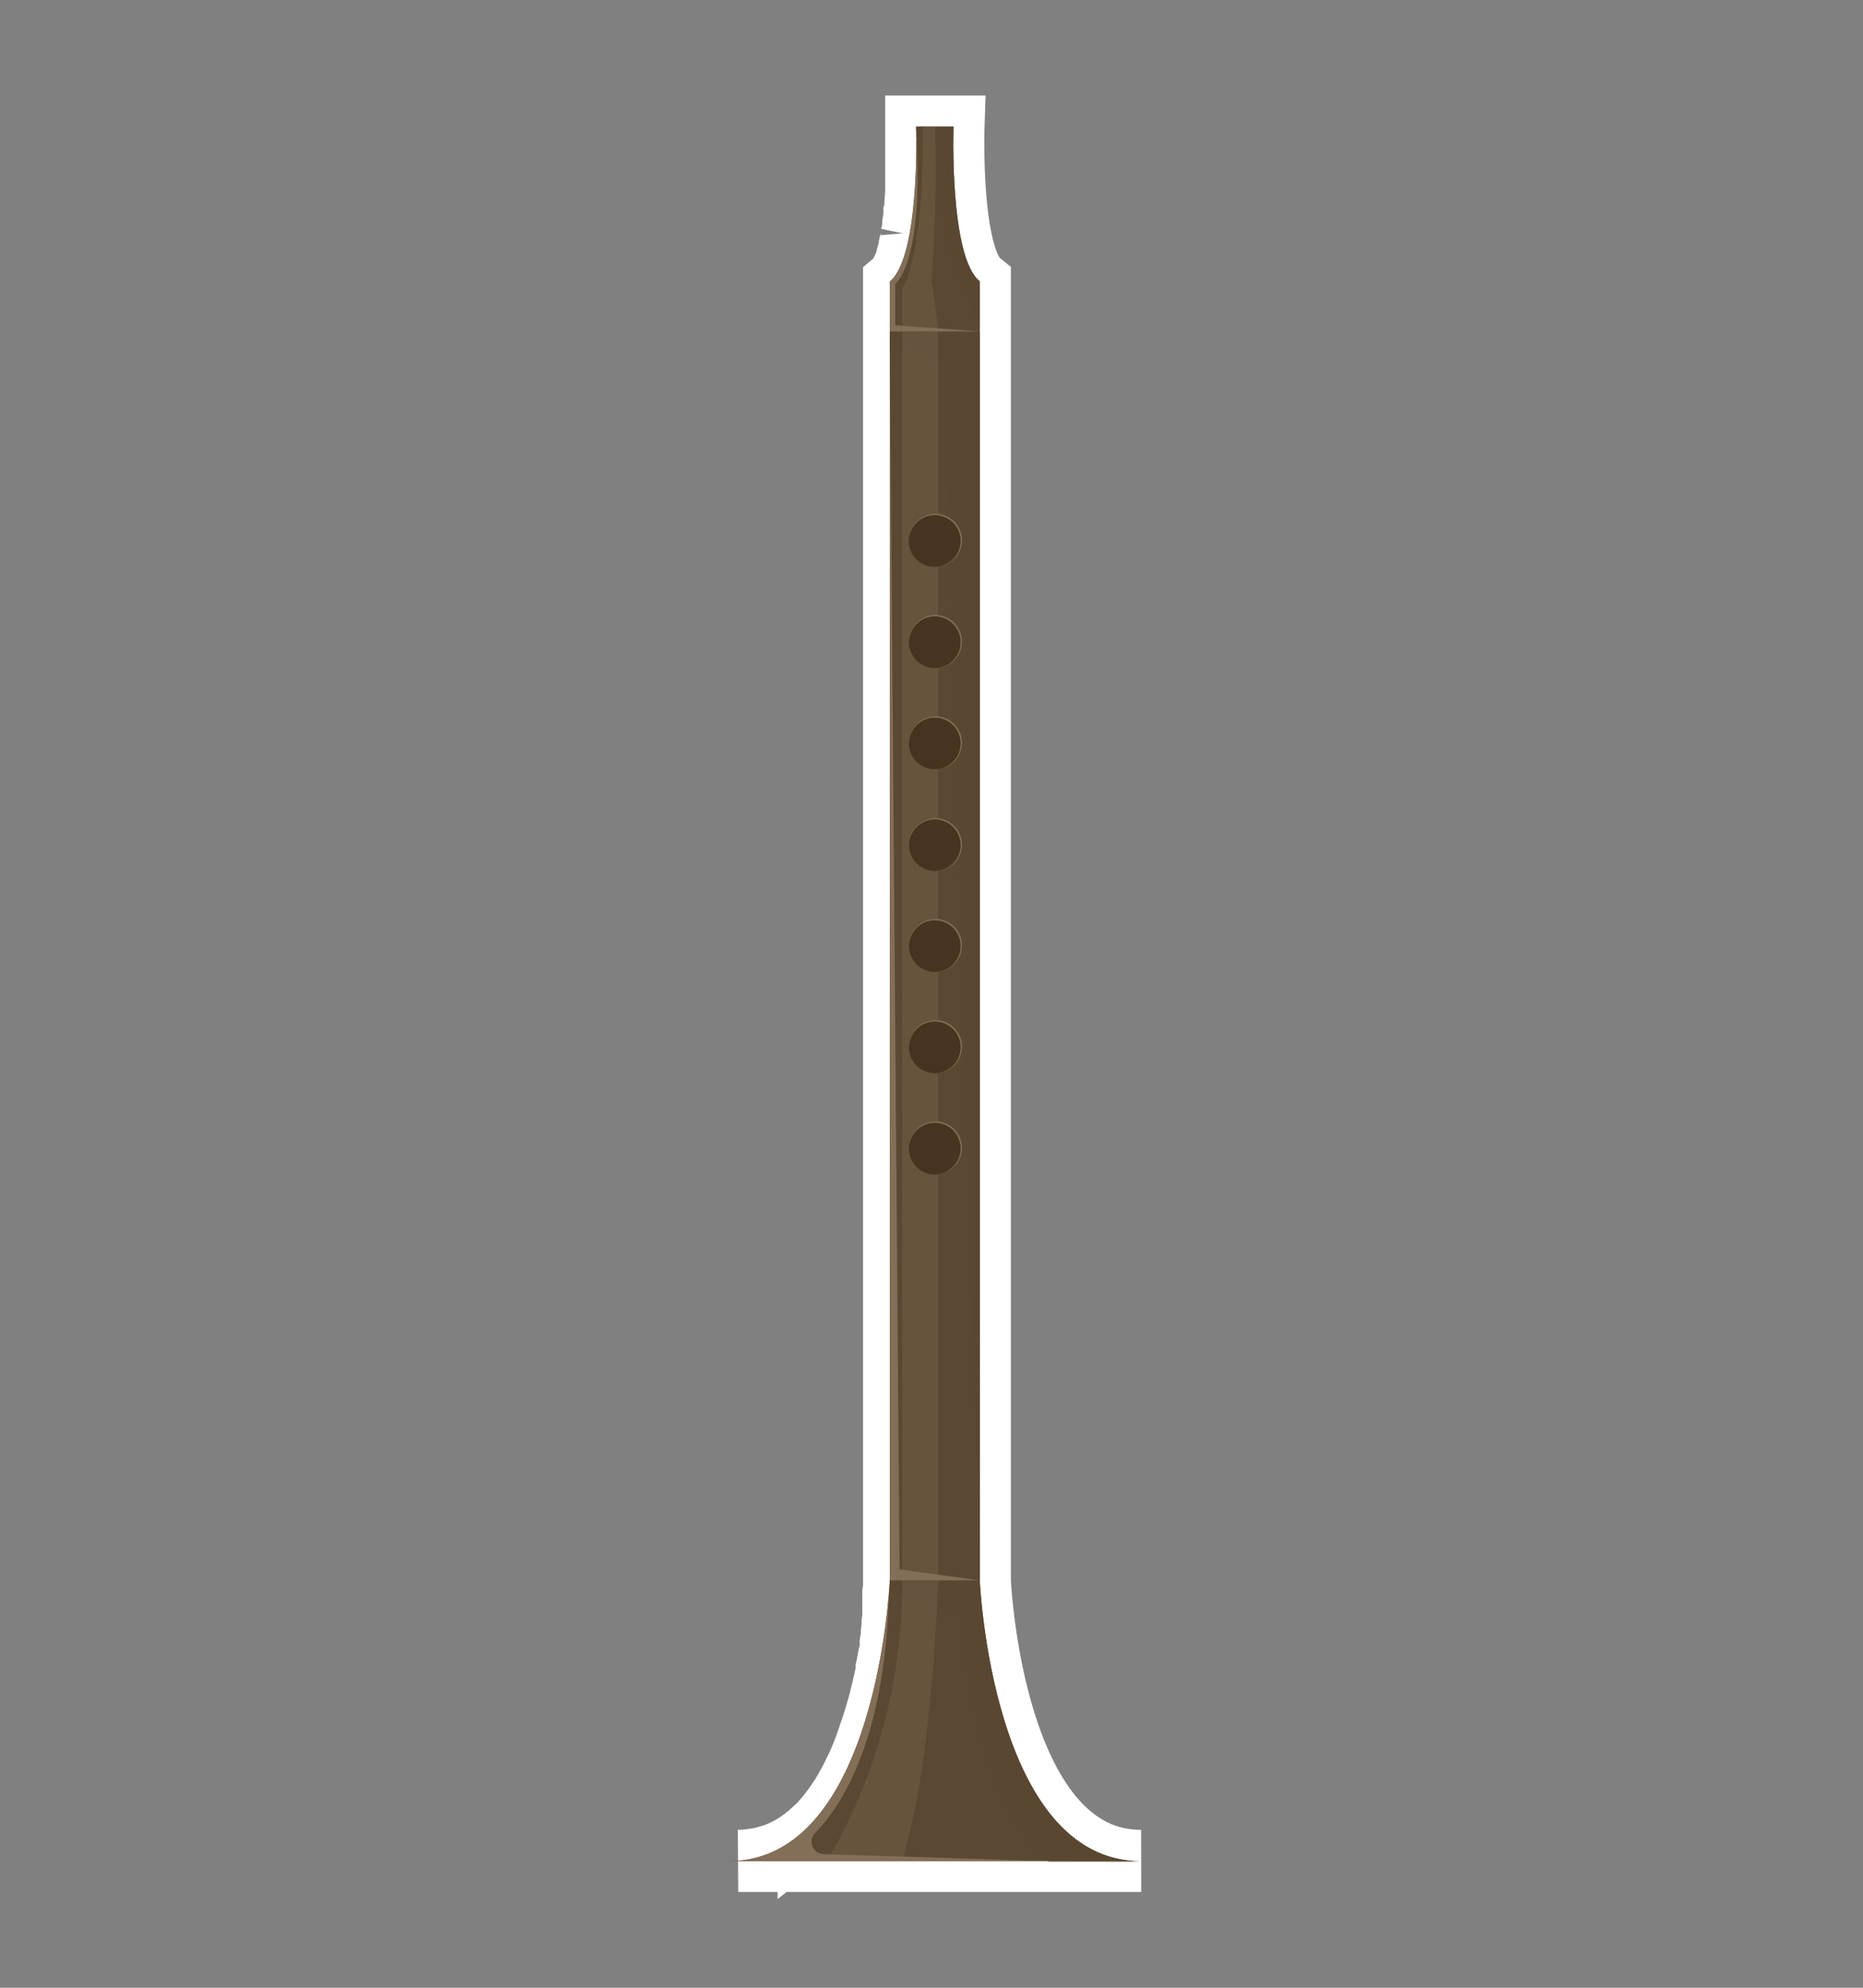 <svg xmlns="http://www.w3.org/2000/svg" viewBox="0 0 150 160"><rect x="0" y="0" width="150" height="160" fill="#808080" stroke="none"/><defs><style>.cls-1{isolation:isolate;}.cls-2{fill:#fff;stroke:#fff;stroke-miterlimit:10;stroke-width:5px;}.cls-3,.cls-4{fill:#5a4832;}.cls-4{opacity:0.7;}.cls-4,.cls-8{mix-blend-mode:multiply;}.cls-5,.cls-6{fill:#836e57;}.cls-6{opacity:0.3;}.cls-7,.cls-8{fill:#473521;}.cls-8{opacity:0.5;}</style></defs><g class="cls-1"><g id="शहनाई"><path class="cls-2" d="M78.89,127.21V22.67c-2.47-2-2.12-12.48-2.12-12.48h-3v.12a.66.66,0,0,1,0,.15c0,.14,0,.34,0,.59h0c0,.46,0,1.09,0,1.81V13c0,.22,0,.45,0,.7v.1c0,.22,0,.44,0,.68v.11c0,.24,0,.49,0,.74a1.21,1.21,0,0,1,0,.19l-.06.76s0,.08,0,.13c0,.23,0,.46-.08.69,0,.05,0,.11,0,.16,0,.25-.07.5-.1.75l0,.18c0,.25-.08.5-.13.74a.29.29,0,0,1,0,.09c0,.22-.09.44-.14.66l0,.14c0,.22-.11.44-.17.65,0,0,0,.09,0,.14a5.29,5.29,0,0,1-.21.6l0,0c-.07.18-.15.35-.23.51l0,.1a4.55,4.55,0,0,1-.28.43l-.06.07a2.1,2.1,0,0,1-.32.34V127.21a1.57,1.57,0,0,0,0,.2h0c0,.16,0,.42-.06.77,0,.15,0,.31,0,.48s0,.1,0,.15,0,.27,0,.41l0,.22c0,.14,0,.28,0,.42l0,.27-.06.45a2.7,2.7,0,0,1,0,.28l-.06.5c0,.1,0,.2,0,.3l-.09.57a2.51,2.51,0,0,1,0,.27c0,.28-.09.56-.15.85v0c-.06.31-.11.62-.18.93,0,.09,0,.17,0,.26l-.15.69c0,.11-.05.23-.08.34s-.09.42-.15.63l-.09.38c0,.21-.11.41-.16.62s-.07.26-.11.39l-.18.62-.12.38c-.07.23-.14.46-.22.68a3,3,0,0,1-.11.32c-.11.33-.23.66-.35,1h0c-.12.33-.26.66-.39,1-.05.1-.09.19-.13.29s-.2.45-.31.66-.11.23-.17.35l-.3.58a4,4,0,0,1-.2.35c-.1.19-.2.37-.31.55s-.14.23-.22.34l-.35.52c-.07.1-.14.21-.22.31s-.27.36-.41.53l-.2.25c-.2.24-.42.48-.64.7v0c-.23.22-.46.44-.71.64a2,2,0,0,1-.23.18,6.41,6.41,0,0,1-.52.39l-.29.2-.51.3-.33.17c-.17.09-.35.16-.53.24l-.35.14-.57.17-.36.1a6.45,6.45,0,0,1-.66.12l-.32.05a8.79,8.79,0,0,1-1,.07H91.88C79.84,149.81,78.89,127.21,78.89,127.21Z"/><rect class="cls-3" x="71.64" y="26.66" width="7.26" height="100.55"/><polygon class="cls-4" points="78.89 127.21 76 29.43 71.64 27.54 71.64 26.66 78.89 26.66 78.89 127.21"/><polygon class="cls-4" points="78.89 127.21 77.45 28.08 71.64 26.66 78.89 26.66 78.89 127.21"/><polygon class="cls-5" points="78.89 127.21 72.43 126.32 71.64 27.54 71.64 127.21 78.89 127.21"/><rect class="cls-6" x="72.64" y="26.66" width="2.89" height="100.55"/><path class="cls-3" d="M58.65,149.81H91.88c-12,0-13-22.6-13-22.6H71.64S70.69,149.81,58.65,149.81Z"/><path class="cls-3" d="M71.64,22.67v4h7.25v-4c-2.47-2-2.12-12.48-2.12-12.48h-3S74.11,20.64,71.64,22.67Z"/><path class="cls-7" d="M75.27,90.38a2.08,2.08,0,1,1-2.08,2.08A2.08,2.08,0,0,1,75.27,90.38Z"/><path class="cls-8" d="M76.31,94a2.08,2.08,0,0,1-2.08-2.08,2.05,2.05,0,0,1,.64-1.49,2.08,2.08,0,0,0,.4,4.12A2.09,2.09,0,0,0,76.71,94,2.58,2.58,0,0,1,76.31,94Z"/><path class="cls-8" d="M75.87,94.2a2.08,2.08,0,0,1-1.3-3.7,2.08,2.08,0,0,0,.7,4,2,2,0,0,0,1.29-.47A2,2,0,0,1,75.87,94.2Z"/><path class="cls-5" d="M73.19,92.41a2.08,2.08,0,1,1,2.1,2.12,2.13,2.13,0,1,0-2.1-2.12Z"/><circle class="cls-7" cx="75.27" cy="84.3" r="2.08"/><path class="cls-8" d="M76.31,85.84a2.08,2.08,0,0,1-1.44-3.58,2.08,2.08,0,1,0,1.84,3.54A2.58,2.58,0,0,1,76.31,85.84Z"/><path class="cls-8" d="M75.87,86a2.07,2.07,0,0,1-1.3-3.69,2.07,2.07,0,1,0,2,3.57A2.22,2.22,0,0,1,75.87,86Z"/><path class="cls-5" d="M73.19,84.25a2.08,2.08,0,1,1,2.1,2.13,2.13,2.13,0,1,0-2.1-2.13Z"/><circle class="cls-7" cx="75.27" cy="76.15" r="2.08"/><path class="cls-8" d="M76.31,77.68a2.07,2.07,0,0,1-1.44-3.57,2.08,2.08,0,0,0,.4,4.12,2,2,0,0,0,1.44-.59A1.75,1.75,0,0,1,76.31,77.68Z"/><path class="cls-8" d="M75.87,77.89a2.07,2.07,0,0,1-1.3-3.69,2.07,2.07,0,0,0,.7,4,2,2,0,0,0,1.29-.47A2,2,0,0,1,75.87,77.89Z"/><path class="cls-5" d="M73.19,76.1a2.08,2.08,0,1,1,2.1,2.13,2.13,2.13,0,1,0-2.1-2.13Z"/><circle class="cls-7" cx="75.27" cy="68" r="2.08"/><path class="cls-8" d="M76.31,69.53A2.07,2.07,0,0,1,74.87,66a2.08,2.08,0,0,0,.4,4.12,2.09,2.09,0,0,0,1.44-.59A1.75,1.75,0,0,1,76.31,69.53Z"/><path class="cls-8" d="M75.87,69.74a2.08,2.08,0,0,1-1.3-3.7,2.08,2.08,0,0,0,.7,4,2,2,0,0,0,1.29-.47A2,2,0,0,1,75.87,69.74Z"/><path class="cls-5" d="M73.19,68a2.08,2.08,0,1,1,2.1,2.12A2.13,2.13,0,1,0,73.19,68Z"/><path class="cls-7" d="M75.27,57.76a2.08,2.08,0,1,1-2.08,2.08A2.09,2.09,0,0,1,75.27,57.76Z"/><path class="cls-8" d="M76.31,61.38a2.08,2.08,0,0,1-1.44-3.58,2.08,2.08,0,1,0,1.84,3.54A2.58,2.58,0,0,1,76.31,61.38Z"/><path class="cls-8" d="M75.87,61.59a2.08,2.08,0,0,1-1.3-3.7,2.07,2.07,0,0,0,.7,4,2,2,0,0,0,1.29-.46A2,2,0,0,1,75.87,61.59Z"/><path class="cls-5" d="M73.19,59.79a2.08,2.08,0,1,1,2.1,2.13,2.13,2.13,0,1,0-2.1-2.13Z"/><path class="cls-7" d="M75.27,49.61a2.08,2.08,0,1,1-2.08,2.08A2.08,2.08,0,0,1,75.27,49.61Z"/><path class="cls-8" d="M76.31,53.23a2.08,2.08,0,0,1-1.44-3.58,2.08,2.08,0,1,0,1.84,3.54A2.58,2.58,0,0,1,76.31,53.23Z"/><path class="cls-8" d="M75.87,53.43a2.07,2.07,0,0,1-1.3-3.69,2.07,2.07,0,1,0,2,3.57A2.22,2.22,0,0,1,75.87,53.43Z"/><path class="cls-5" d="M73.19,51.64a2.08,2.08,0,1,1,2.1,2.13,2.13,2.13,0,1,0-2.1-2.13Z"/><path class="cls-7" d="M75.27,41.46a2.08,2.08,0,1,1-2.08,2.08A2.08,2.08,0,0,1,75.27,41.46Z"/><path class="cls-8" d="M76.31,45.07a2.07,2.07,0,0,1-1.44-3.57A2.08,2.08,0,1,0,76.71,45,1.75,1.75,0,0,1,76.31,45.07Z"/><path class="cls-8" d="M75.87,45.28a2.07,2.07,0,0,1-1.3-3.69,2.07,2.07,0,0,0,.7,4,2,2,0,0,0,1.29-.47A2,2,0,0,1,75.87,45.28Z"/><path class="cls-5" d="M73.19,43.49a2.08,2.08,0,1,1,2.1,2.13,2.13,2.13,0,1,0-2.1-2.13Z"/><path class="cls-4" d="M78.89,127.21H71.64s0,.35-.07,1L77.35,130c1.1,15,6.77,19.86,7.12,19.86h7.41C79.84,149.81,78.89,127.21,78.89,127.21Z"/><path class="cls-4" d="M78.89,127.21H71.64a1.57,1.57,0,0,0,0,.2L78,128.62c1.36,14.22,5.68,19.37,8.14,21.19h5.73C79.84,149.81,78.89,127.21,78.89,127.21Z"/><path class="cls-5" d="M71.57,128.19c-.35,4.34-2.39,21.62-12.92,21.62H84.47l-18.23-.57a1,1,0,0,1-.67-1.62c2.27-2.32,5.72-7.75,6-19.43Z"/><path class="cls-6" d="M72.61,149.81c2.52-7.86,2.92-22.6,2.92-22.6H72.64a44.11,44.11,0,0,1-6.06,22.6Z"/><path class="cls-4" d="M76.77,10.19h-3s0,.33,0,.86l2.06.83c-.35,9.33,2,11.63,2,11.63l1,3.15v-4C76.42,20.64,76.77,10.19,76.77,10.19Z"/><path class="cls-4" d="M76.77,10.19h-3s0,.12,0,.32l2.56.48c-.4,9.25,2.08,12,2.08,12l.48,3.63v-4C76.42,20.64,76.77,10.19,76.77,10.19Z"/><path class="cls-5" d="M72.08,22.85s2.29-1.61,1.7-11.8c0,2.53-.1,9.94-2.14,11.62v4h7.25c-.22,0-6.81-.49-6.81-.49Z"/><path class="cls-6" d="M72.64,26.66V23.21s1.78-2.26,1.65-13h1A118,118,0,0,1,75,22.59l.58,4.07Z"/></g></g></svg>